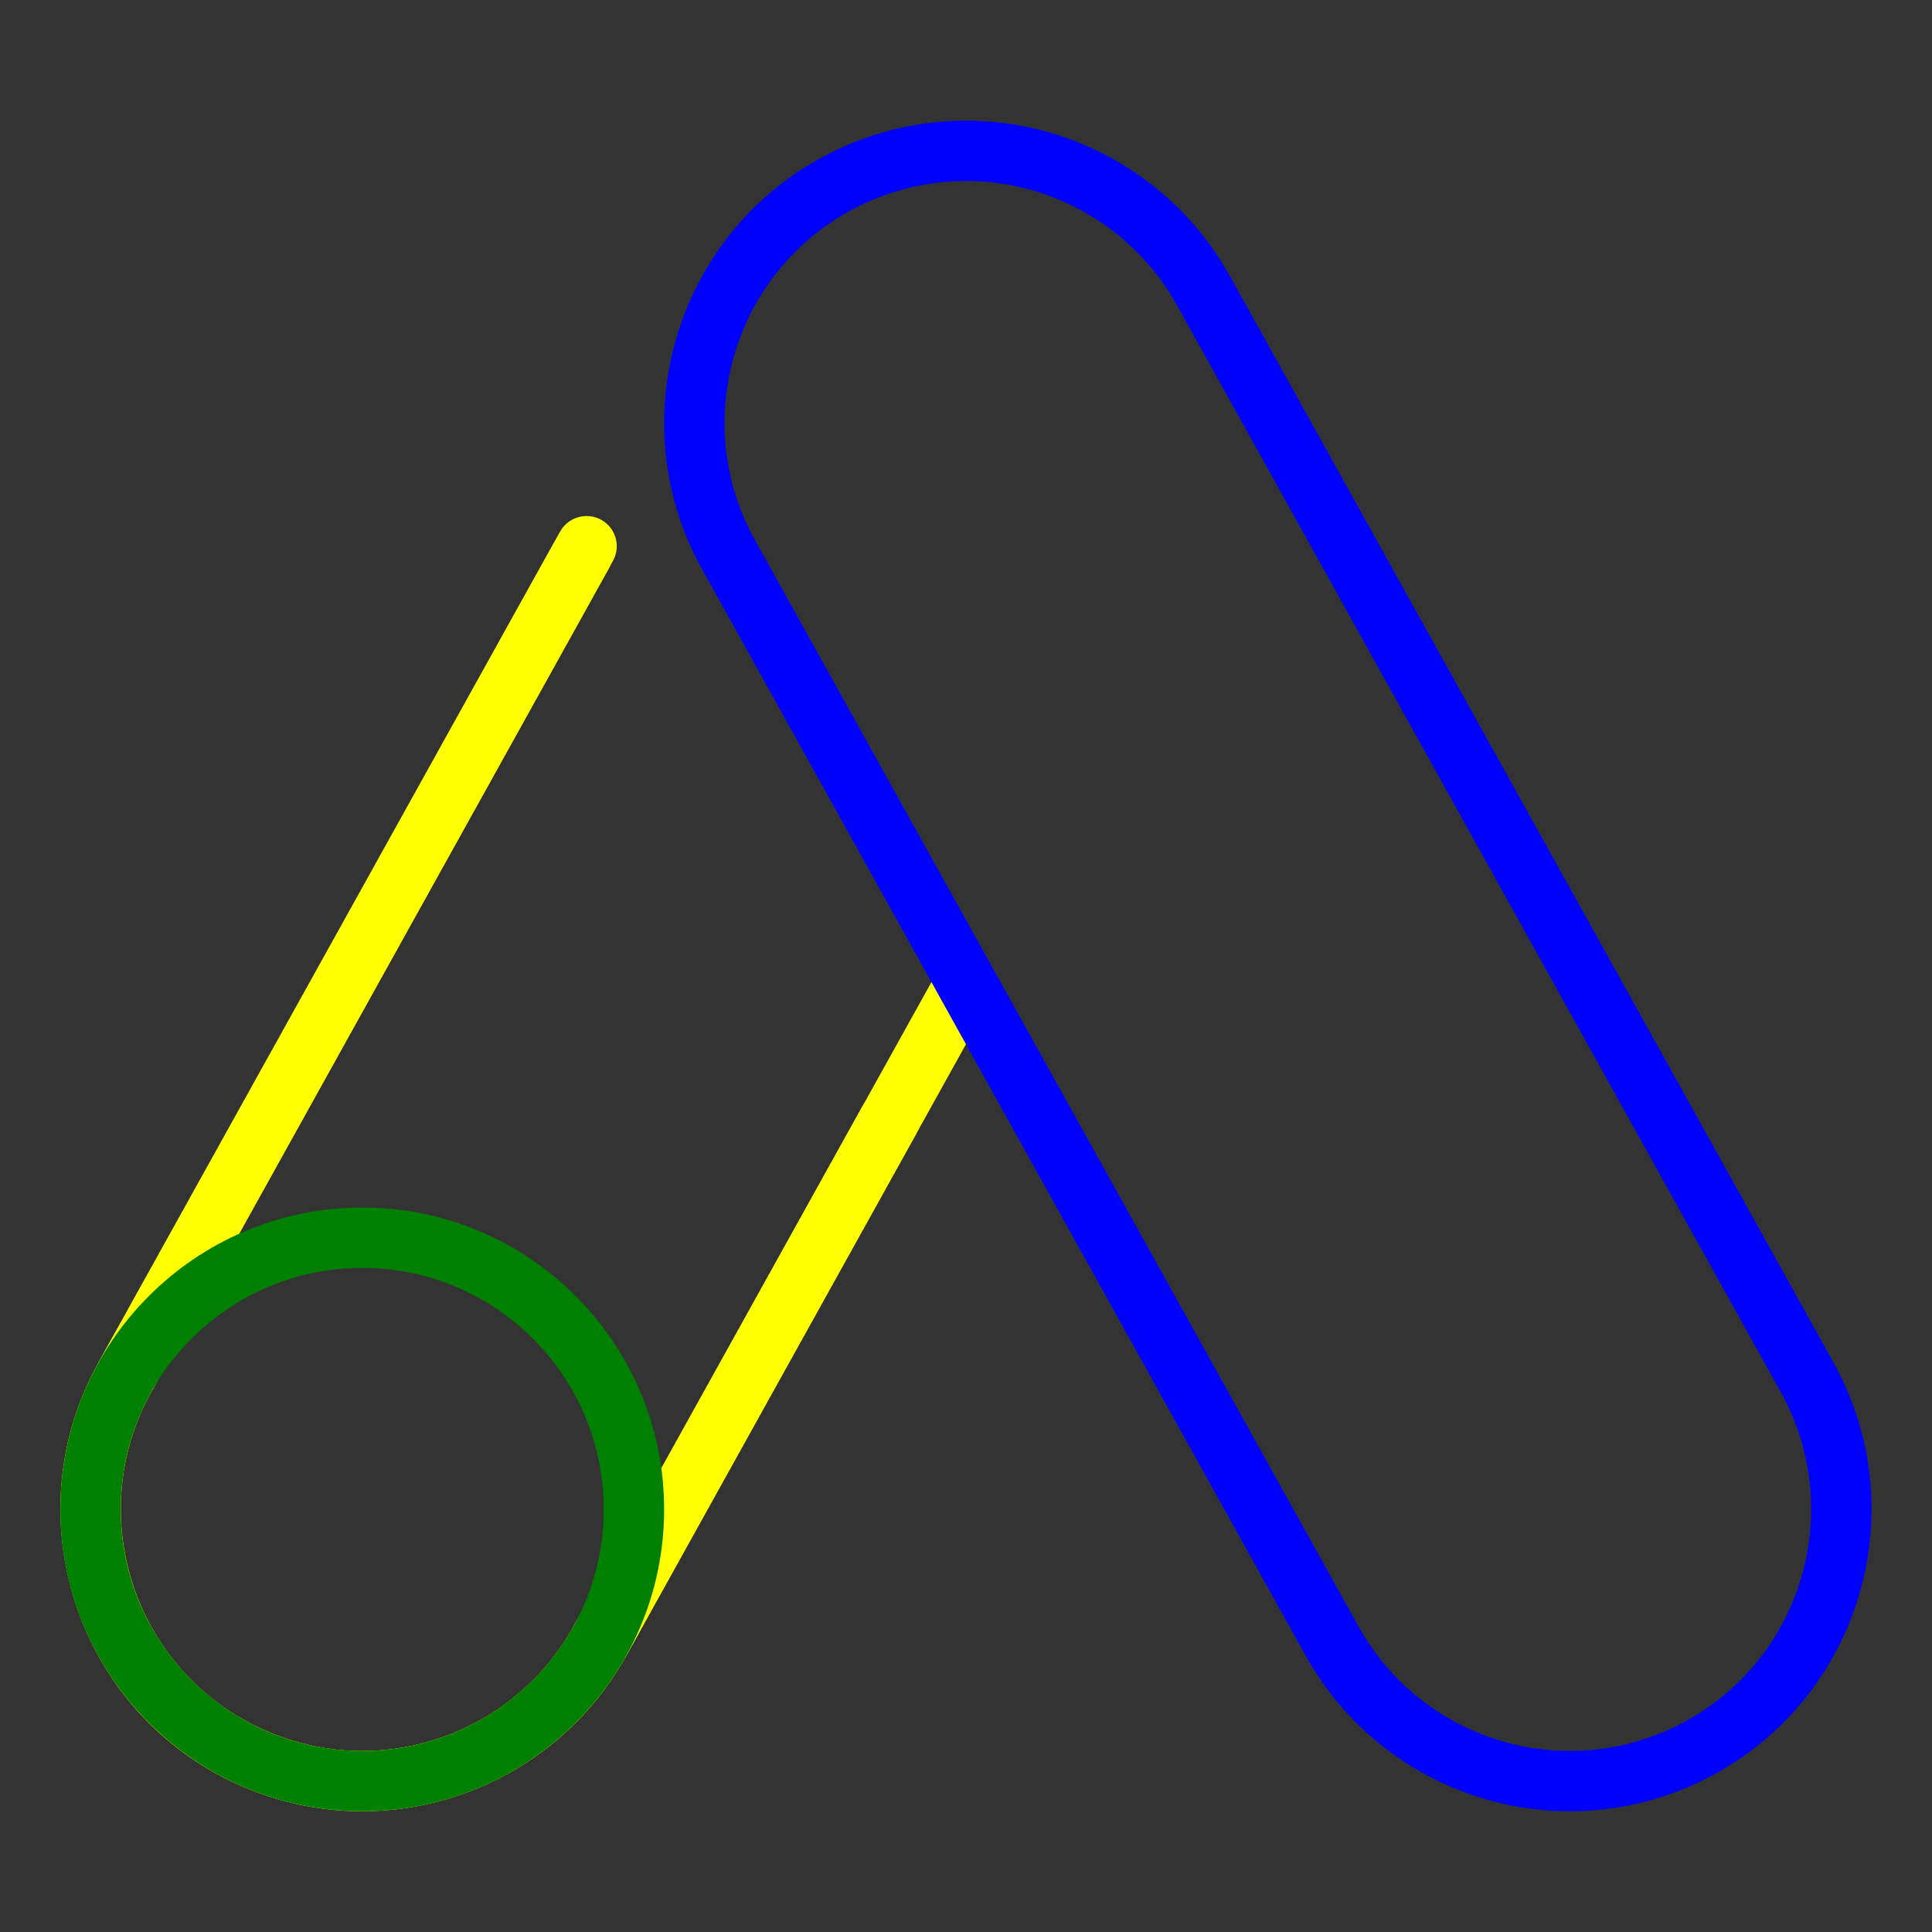 <?xml version="1.0"?>
<!DOCTYPE svg PUBLIC '-//W3C//DTD SVG 1.1//EN' 'http://www.w3.org/Graphics/SVG/1.1/DTD/svg11.dtd'>
<svg enable-background="new 0 0 32 32" height="32px" version="1.1" viewBox="0 0 32 32" width="32px" xml:space="preserve" xmlns="http://www.w3.org/2000/svg" xmlns:xlink="http://www.w3.org/1999/xlink">
    <rect x="0" y="0" width="32" height="32" fill="#333333" stroke="none"/>
    <g id="Google_Ads_AdWords">
        <g>
            <path d="M2.066,23.314c-0.082,0-0.166-0.021-0.242-0.063c-0.242-0.135-0.329-0.438-0.194-0.681L9.278,8.803    c0.134-0.24,0.439-0.326,0.68-0.194c0.242,0.135,0.329,0.438,0.194,0.681L2.503,23.058C2.412,23.222,2.242,23.314,2.066,23.314z" fill="yellow" />
            <path d="M9.933,27.686c-0.082,0-0.166-0.021-0.242-0.063c-0.242-0.135-0.329-0.438-0.194-0.681l4.796-8.634    c0.133-0.24,0.438-0.326,0.68-0.194c0.242,0.135,0.329,0.438,0.194,0.681l-4.796,8.634C10.279,27.593,10.109,27.686,9.933,27.686z    " fill="yellow" />
        </g>
        <g>
            <g>
                <g>
                    <path d="M15.709,15.761L9.497,26.942c-0.705,1.27-2.046,2.059-3.5,2.059c-0.674,0-1.345-0.175-1.939-0.505      c-1.928-1.07-2.625-3.511-1.554-5.438l7.578-13.639c0.134-0.241,0.047-0.546-0.194-0.681c-0.24-0.133-0.545-0.046-0.68,0.194      L1.629,22.571c-1.339,2.41-0.468,5.46,1.942,6.8c0.742,0.412,1.58,0.63,2.424,0.63c1.817,0,3.493-0.985,4.375-2.572      l5.921-10.658L15.709,15.761z" fill="yellow" />
                </g>
            </g>
            <g>
                <path d="M6,30c-2.757,0-5-2.243-5-5s2.243-5,5-5s5,2.243,5,5S8.757,30,6,30z M6,21c-2.206,0-4,1.794-4,4     s1.794,4,4,4s4-1.794,4-4S8.206,21,6,21z" fill="green" />
            </g>
            <g>
                <g>
                    <path d="M26.004,30.001c-1.817,0-3.493-0.985-4.375-2.572l-10-18c-1.339-2.41-0.468-5.46,1.942-6.8      c0.742-0.412,1.581-0.631,2.425-0.631c1.816,0,3.492,0.986,4.374,2.573l10,18c1.339,2.41,0.468,5.46-1.942,6.8      C27.687,29.783,26.848,30.001,26.004,30.001z M15.997,2.998c-0.675,0-1.345,0.175-1.94,0.506      c-1.928,1.07-2.625,3.511-1.554,5.438l10,18c0.705,1.27,2.046,2.059,3.5,2.059c0.674,0,1.345-0.175,1.939-0.505      c1.928-1.07,2.625-3.511,1.554-5.438l-10-18C18.792,3.787,17.451,2.998,15.997,2.998z" fill="Blue" />
                </g>
            </g>
        </g>
    </g>
</svg>
